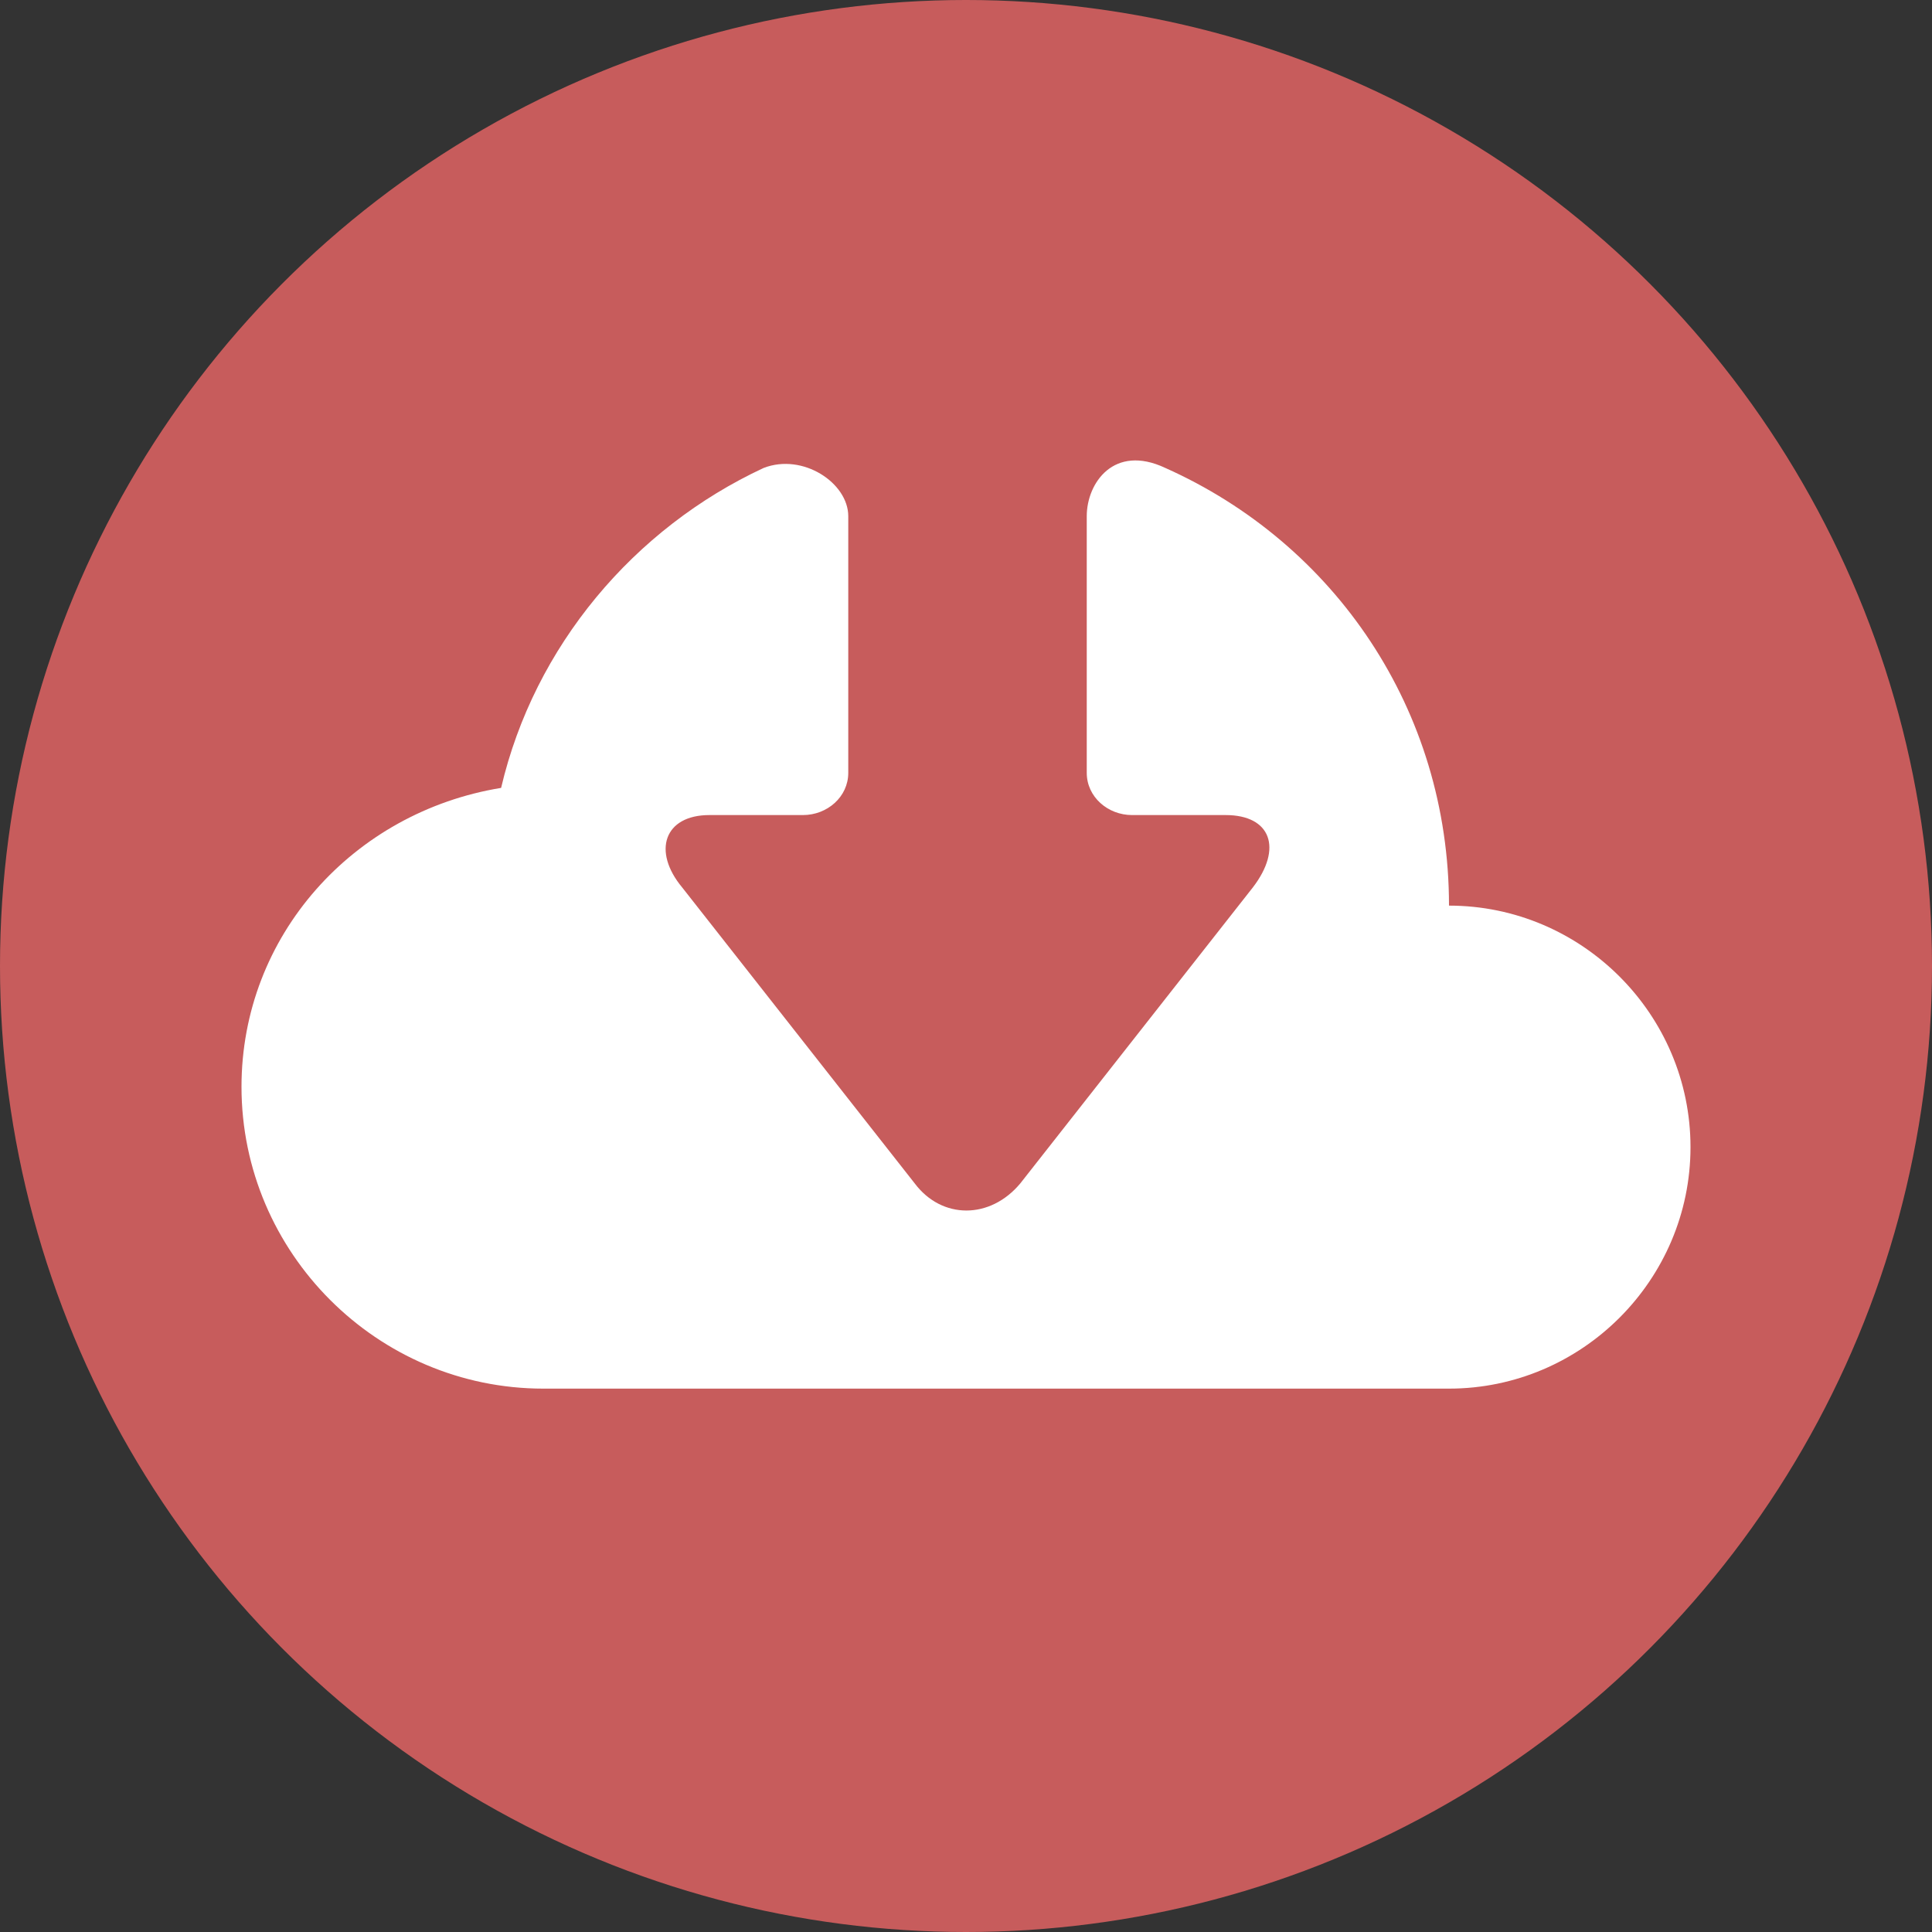 <?xml version="1.0" encoding="UTF-8"?>
<svg width="64px" height="64px" viewBox="0 0 64 64" version="1.1" xmlns="http://www.w3.org/2000/svg" xmlns:xlink="http://www.w3.org/1999/xlink">
    <rect x="0" y="0" width="64" height="64" fill="#333333" stroke="none"/>
    <!-- Generator: Sketch 54.1 (76490) - https://sketchapp.com -->
    <title>download</title>
    <desc>Created with Sketch.</desc>
    <g id="Page-1" stroke="none" stroke-width="1" fill="none" fill-rule="evenodd">
        <g id="download" fill-rule="nonzero">
            <circle id="Oval" fill="#C75C5C" cx="32" cy="32" r="32"></circle>
            <g id="Group" opacity="0.2" transform="translate(23, 10)" fill="#231F20">
                <g transform="translate(16, 0)" id="Path">
                    <path d="M1,1.2 C1,1.2 1,1.1 1,1.2 C1,1 1,1 1,1.2 Z"></path>
                </g>
                <g id="Path">
                    <path d="M1,1.1 C1,1.1 1,1.2 1,1.1 C1,1 1,1 1,1.1 Z"></path>
                </g>
            </g>
            <g id="Group" transform="translate(8, 8)">
                <path d="M40,22 C40,15.5 36.2,10 30.6,7.5 C28.9,6.7 28,8 28,9.1 L28,17.6 C28,18.4 28.7,19 29.5,19 L32.6,19 C34.1,19 34.5,20.1 33.5,21.4 L25.8,31.2 C24.8,32.4 23.2,32.4 22.3,31.2 L14.6,21.4 C13.6,20.2 14,19 15.5,19 L18.6,19 C19.4,19 20.1,18.4 20.1,17.6 L20.1,9.1 C20.1,8 18.6,7 17.3,7.5 C17.3,7.5 17.3,7.5 17.3,7.5 C13,9.5 9.7,13.4 8.6,18.1 C3.7,18.9 0,23 0,28 C0,33.5 4.5,38 10,38 L40,38 C44.4,38 48,34.4 48,30 C48,25.6 44.4,22 40,22 Z" id="Path" fill="#FFFFFF"></path>
                <path d="M32,1.2 C32,1.2 32,1.1 32,1.2 C32,1 32,1 32,1.2 Z" id="Path" fill="#8C81D4"></path>
                <path d="M16,1.1 C16,1.1 16,1.2 16,1.1 C16,1 16,1 16,1.1 Z" id="Path" fill="#8C81D4"></path>
            </g>
        </g>
    </g>
</svg>